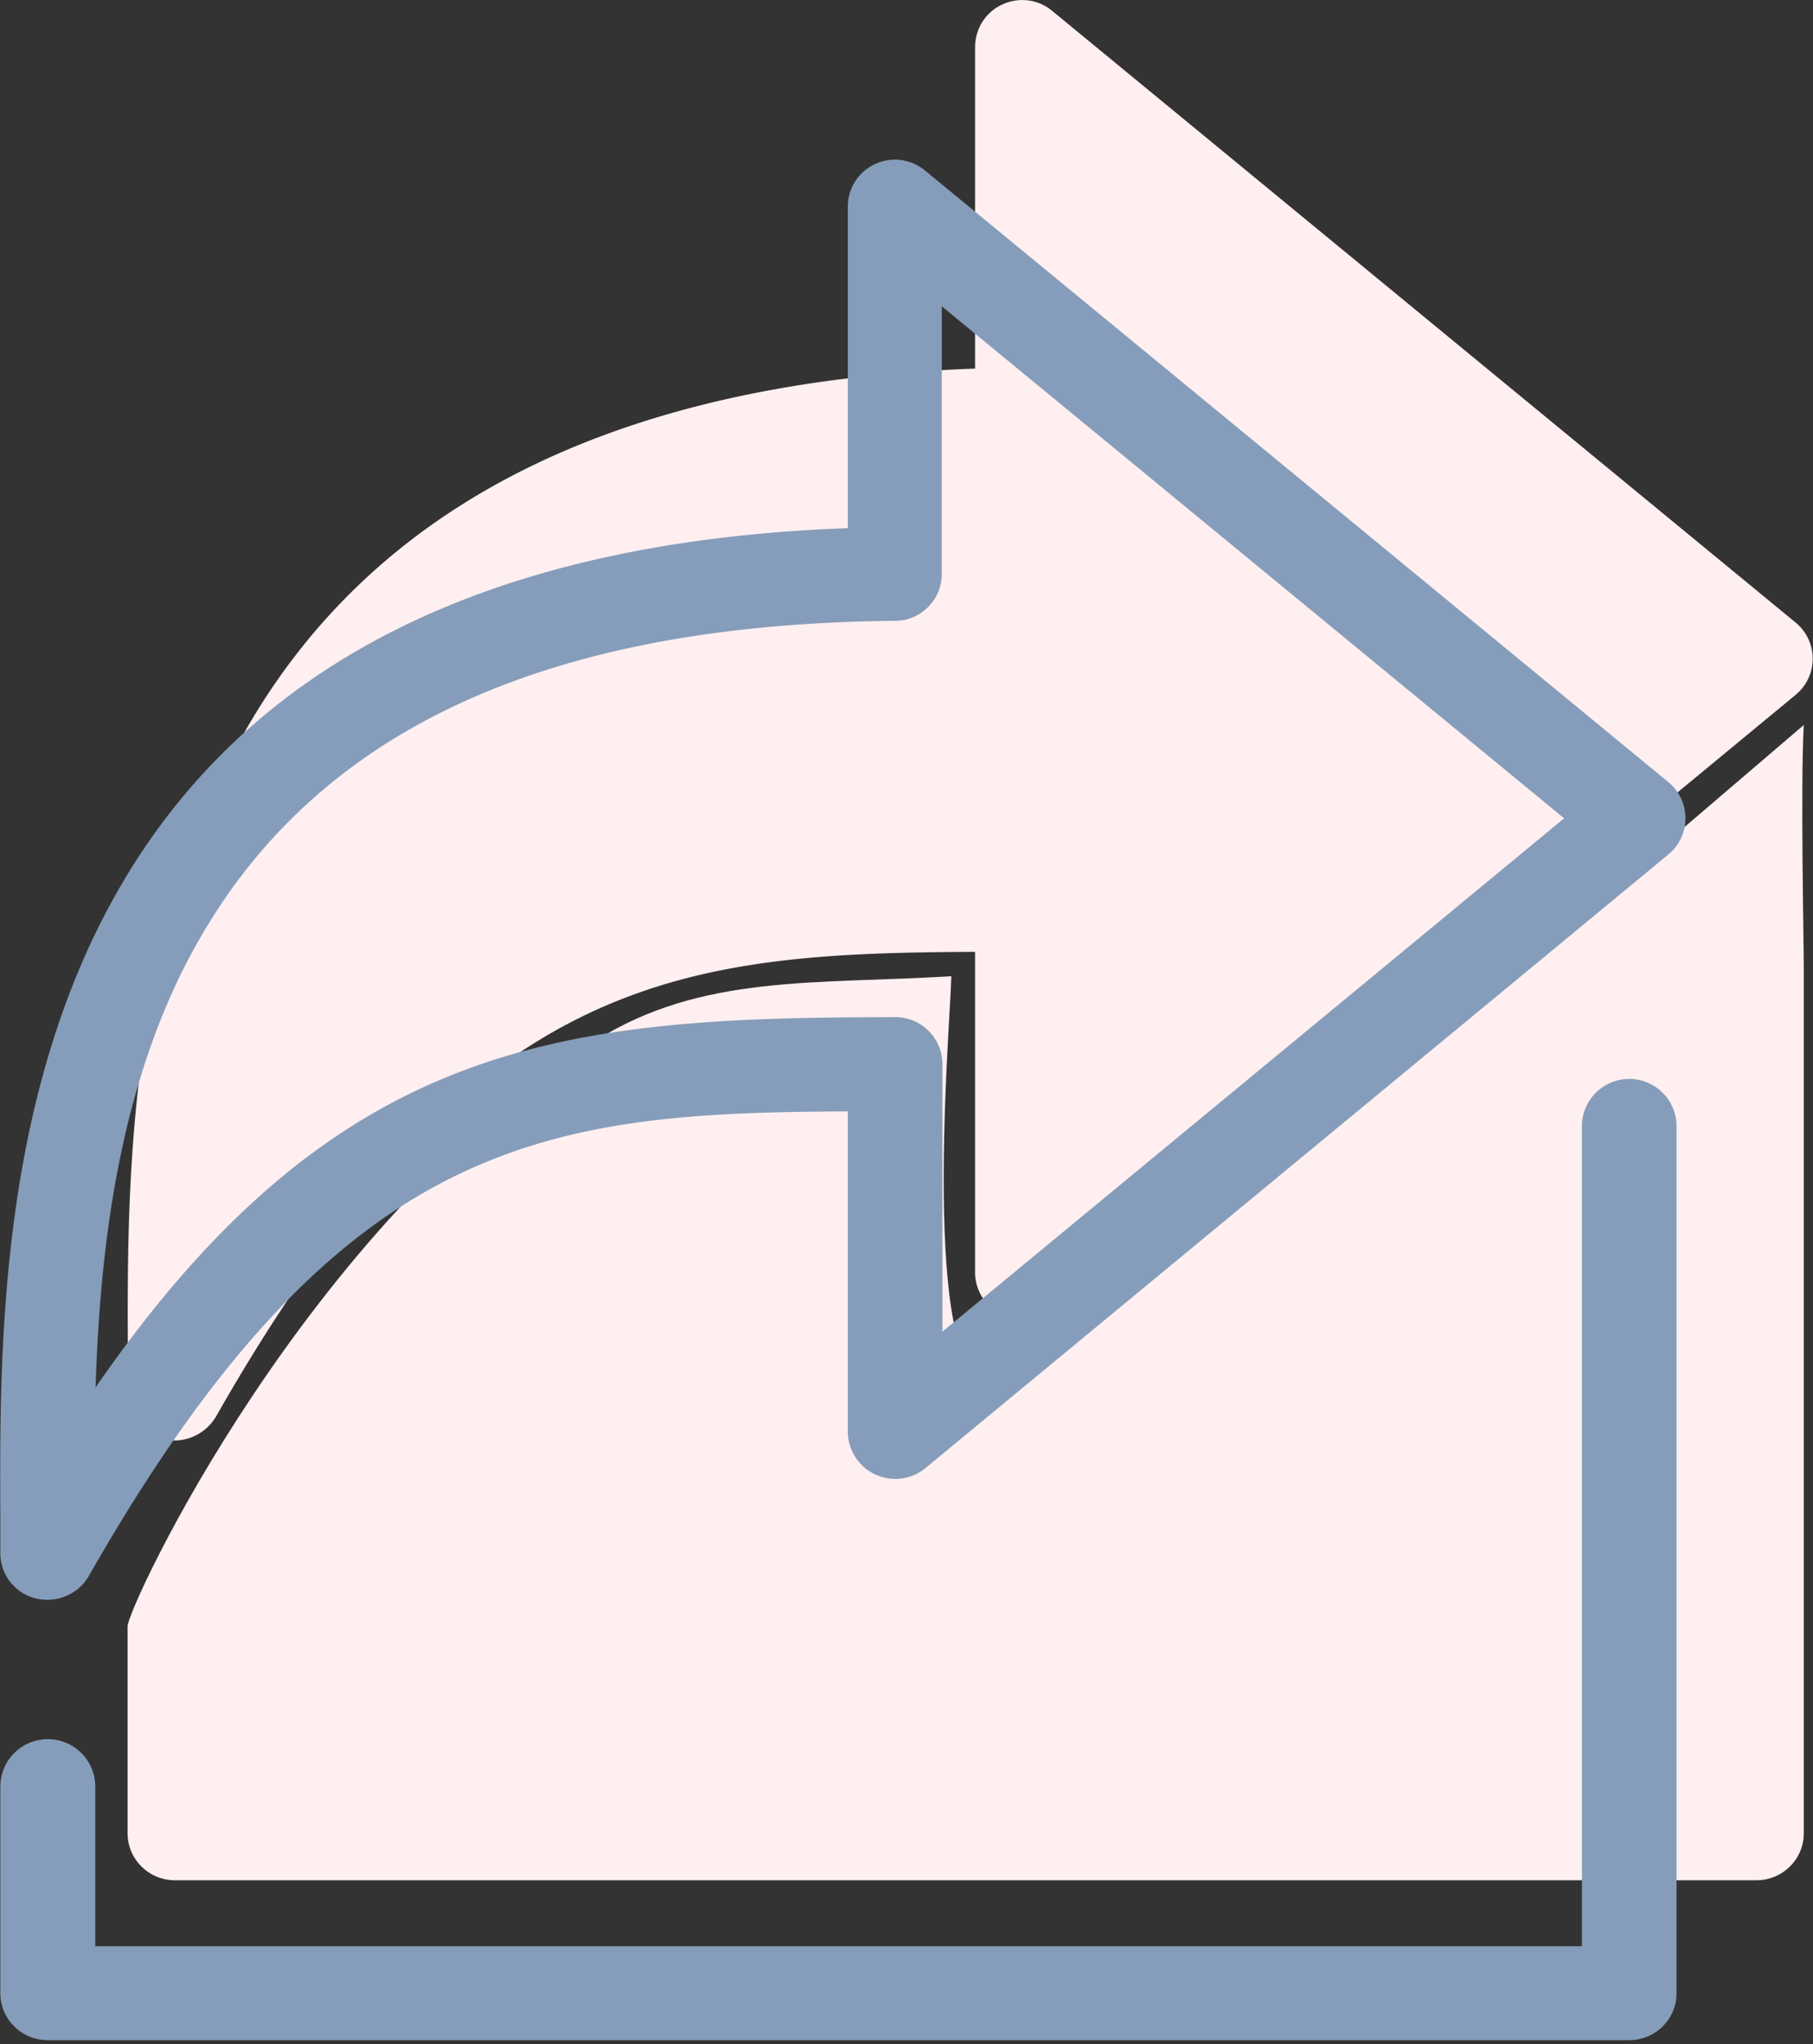 <svg xmlns="http://www.w3.org/2000/svg" xmlns:xlink="http://www.w3.org/1999/xlink" width="55" height="62" viewBox="0 0 55 62"><rect x="0" y="0" width="55" height="62" fill="#333333" stroke="none"/><defs><path id="m6cga" d="M1094.4 657.88c.5.24 1.1.17 1.52-.18l22.56-18.63a1.42 1.42 0 0 0-.01-2.19l-22.55-18.55a1.42 1.42 0 0 0-1.52-.19c-.5.23-.82.73-.82 1.3v9.74c-25.86.93-25.75 20.48-25.7 29.96v1.13a1.41 1.41 0 0 0 1.42 1.42c.5 0 .98-.27 1.25-.72 7.63-13.41 13.92-14.06 23.03-14.1v9.72c0 .55.32 1.05.82 1.3z"/><path id="m6cgb" d="M1118.72 673.62V647.3c0-.8-.1-5.45 0-7.31-6.12 5.23-22.79 19.57-24.24 20.07-2.72.94-1.65-10.88-1.62-12.45-4.1.25-7.6-.07-10.8 1.96-8.8 5.59-14.19 17.18-14.19 17.76v6.27c0 .79.64 1.43 1.44 1.43h47.97c.8 0 1.44-.64 1.44-1.42z"/><path id="m6cgc" d="M1089.72 661.43v-9.72c-9.11.04-15.4.69-23.03 14.1a1.46 1.46 0 0 1-1.61.67 1.41 1.41 0 0 1-1.07-1.37v-1.13c-.04-9.48-.15-29.03 25.71-29.96v-9.75c0-.56.32-1.06.82-1.29.5-.24 1.09-.16 1.52.19l22.55 18.55a1.42 1.42 0 0 1 .01 2.19l-22.56 18.63a1.44 1.44 0 0 1-2.34-1.1zm1.43-12.58a1.43 1.43 0 0 1 1.44 1.43v8.11l18.86-15.57-18.88-15.53v8.12c0 .78-.63 1.41-1.4 1.42-10.76.1-17.73 3.4-21.33 10.03-2.26 4.16-2.81 9.09-2.94 13.22 7.34-10.63 14.24-11.22 24.25-11.23z"/><path id="m6cgd" d="M1114.86 678.46v-26.3a1.43 1.43 0 0 0-2.87 0v24.87h-45.1v-4.84a1.43 1.43 0 0 0-2.88 0v6.26c0 .79.64 1.43 1.44 1.43h47.97c.8 0 1.44-.64 1.44-1.42z"/></defs><g><g transform="translate(-1064 -618)"><use fill="#ffeff0" xlink:href="#m6cga"/></g><g transform="translate(-1064 -618)"><use fill="#ffeff0" xlink:href="#m6cgb"/></g><g transform="translate(-1064 -618)"><use fill="#859dba" xlink:href="#m6cgc"/></g><g transform="translate(-1064 -618)"><use fill="#859dba" xlink:href="#m6cgd"/></g></g></svg>
